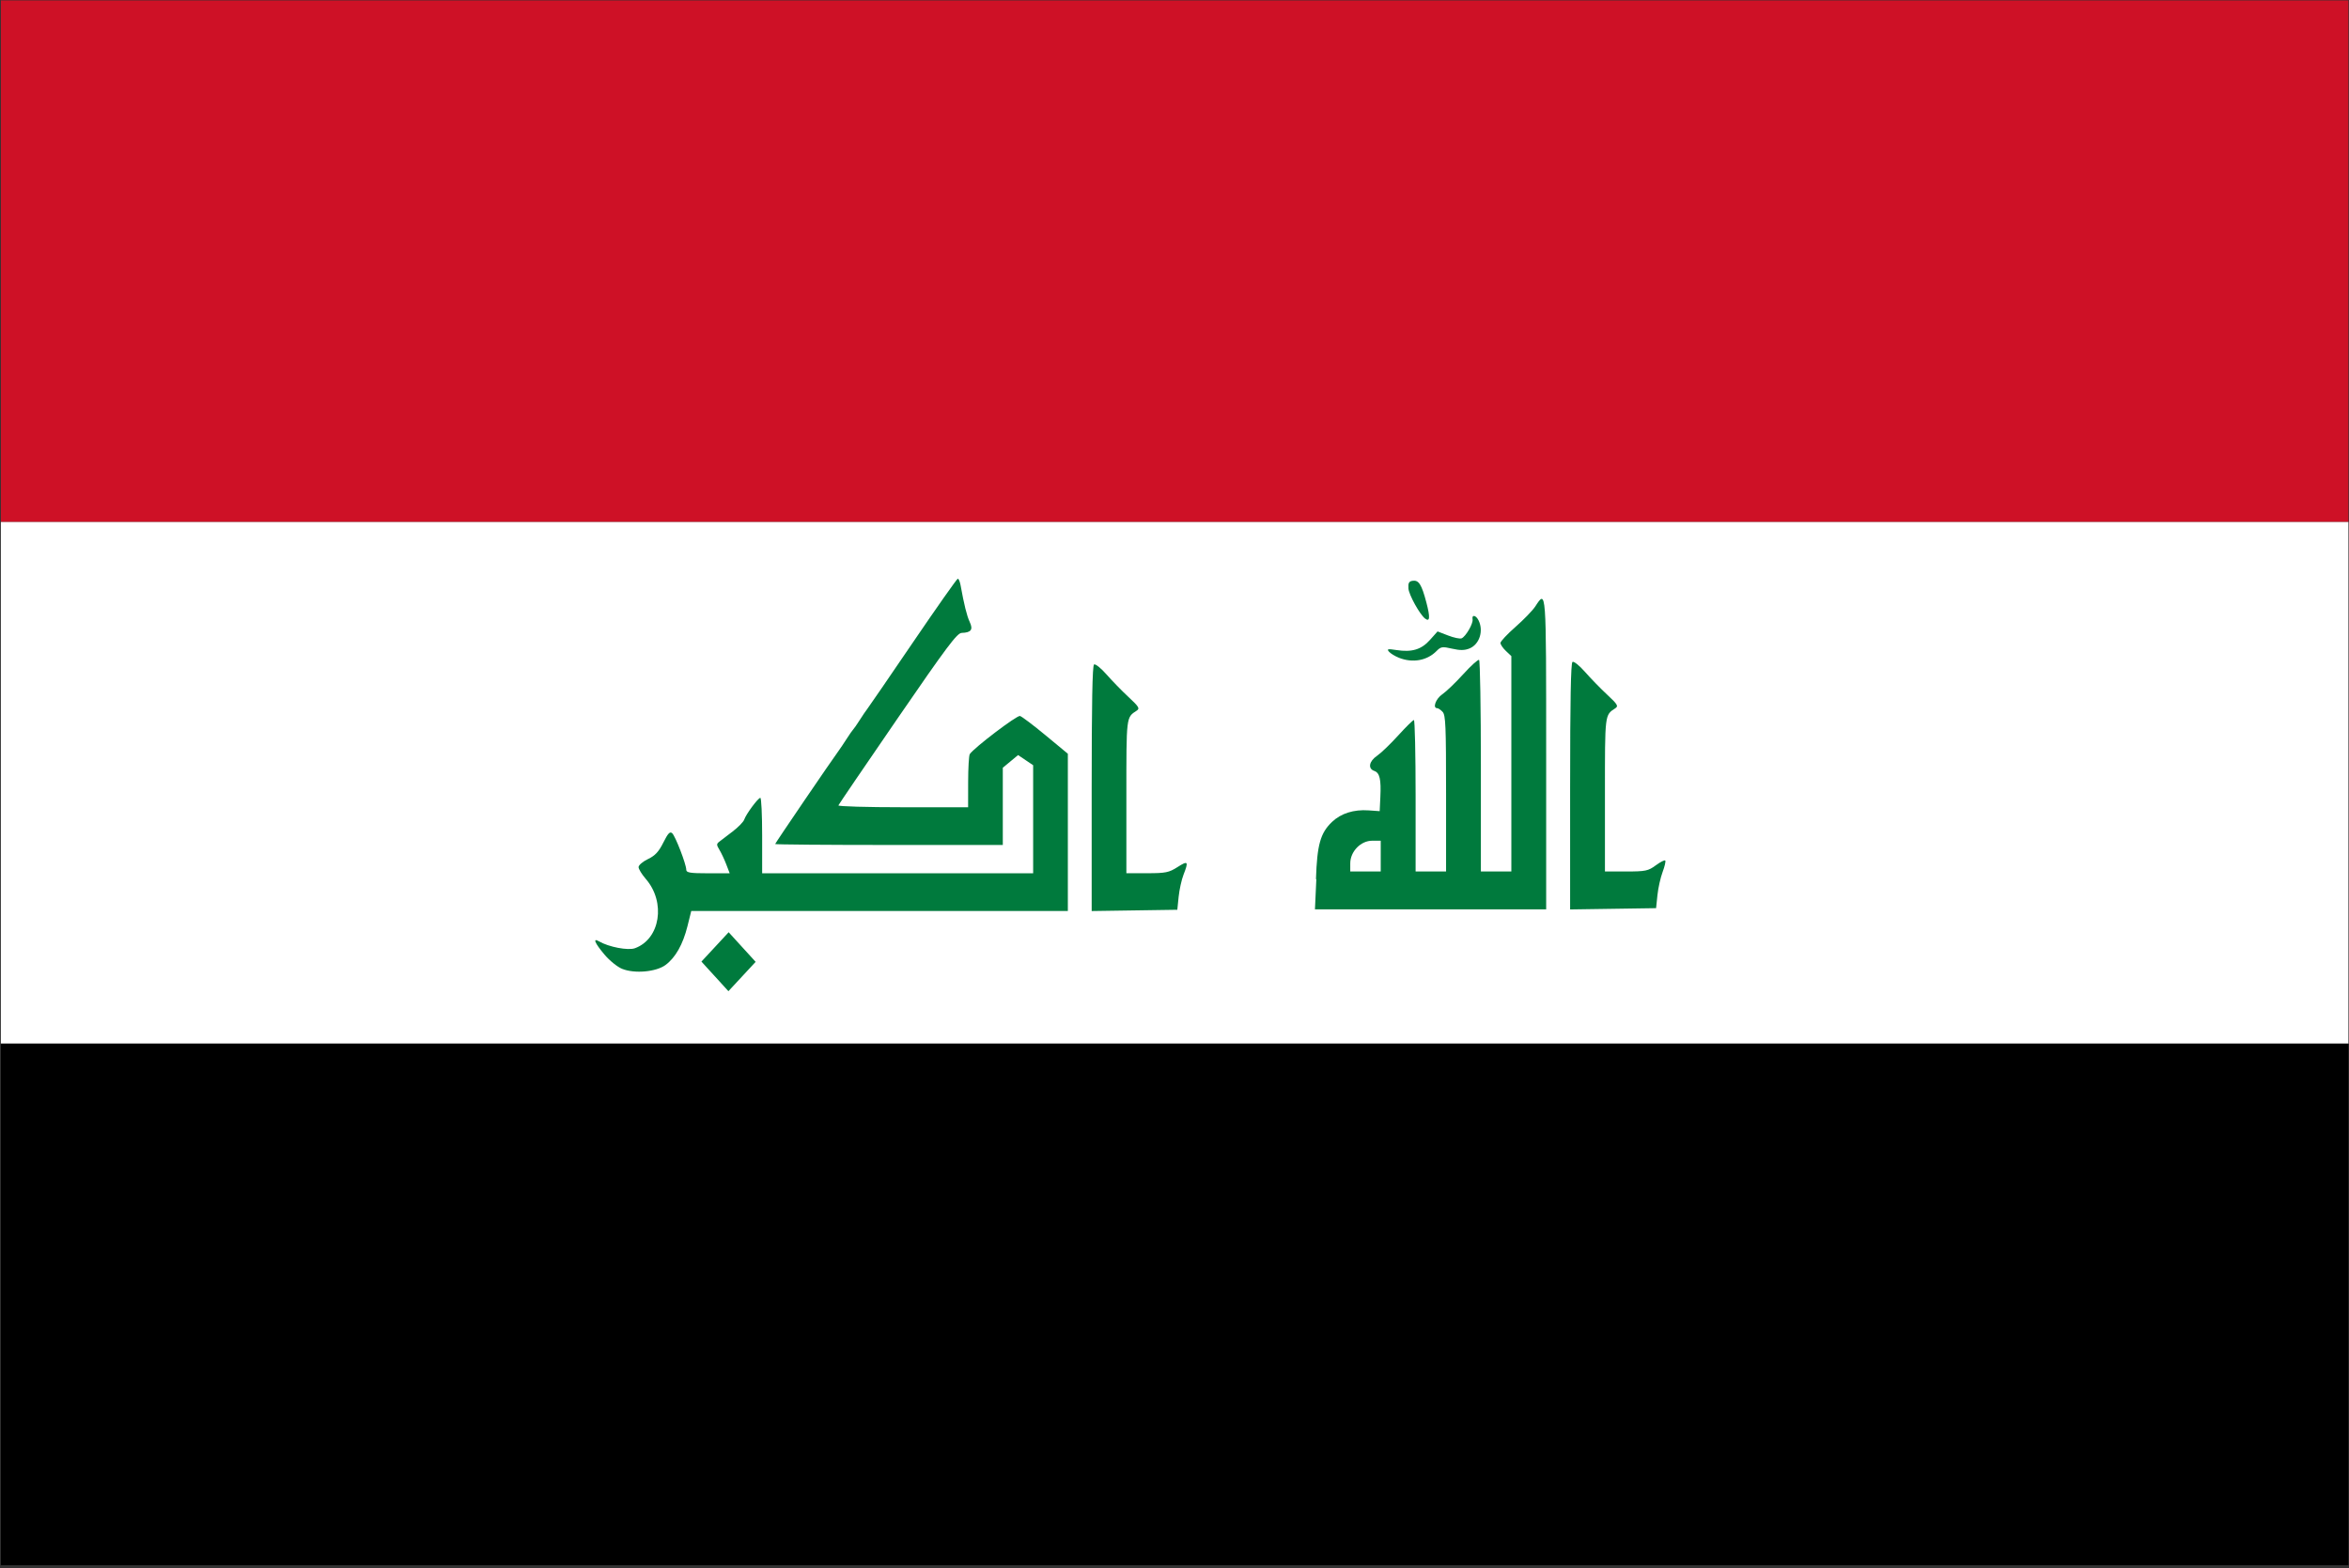 <svg height="1200" viewBox="0 0 1797.333 1200" width="1797.333" xmlns="http://www.w3.org/2000/svg" xmlns:xlink="http://www.w3.org/1999/xlink"><rect x="0" y="0" width="1797.333" height="1200" fill="#333333" stroke="none"/><clipPath id="a"><path d="m0 900h1348v-900h-1348z" transform="translate(-626.472 -447.422)"/></clipPath><clipPath id="b"><path d="m0 900h1348v-900h-1348z" transform="translate(-817.84 -544.954)"/></clipPath><g transform="matrix(1.333 0 0 -1.333 0 1200)"><path d="m.5 600.556h1347.5v299.444h-1347.5z" fill="#ce1126"/><path d="m.5 301.111h1347.5v299.444h-1347.5z" fill="#fff"/><path d="m.5 1.667h1347.5v299.444h-1347.5z"/></g><g fill="#007a3d"><path clip-path="url(#a)" d="m0 0c0 49.132.408 70.596 1.351 71.234.74.5 3.961-2.07 7.154-5.71 3.192-3.641 8.884-9.487 12.653-12.991 5.944-5.537 6.562-6.556 4.73-7.77-6.128-4.048-5.972-2.773-5.972-49.48v-43.886h11.912c10.576 0 12.531.392 17.421 3.513 6.071 3.87 6.474 3.36 3.469-4.363-1.126-2.881-2.382-8.592-2.804-12.686l-.759-7.443-24.58-.367-24.575-.367v70.357zm-269.424-103.548c-2.785 1.107-7.305 4.752-10.267 8.276-5.584 6.642-6.855 9.742-3.104 7.56 5.592-3.257 16.671-5.373 20.614-3.946 14.542 5.281 17.847 26.394 6.235 39.788-2.278 2.626-4.144 5.679-4.144 6.785 0 1.107 2.423 3.176 5.381 4.599 4.145 1.994 6.17 4.166 8.824 9.463 2.69 5.379 3.797 6.551 5.091 5.383 1.846-1.667 8.087-17.859 8.087-20.99 0-1.65 2.254-2.014 12.46-2.014h12.462l-1.946 5.079c-1.069 2.788-2.831 6.545-3.915 8.345-1.752 2.917-1.763 3.432-.08 4.737 1.037.805 4.488 3.447 7.671 5.869 3.178 2.421 6.151 5.465 6.595 6.764 1.103 3.223 7.994 12.516 9.273 12.516.567 0 1.037-9.742 1.037-21.65v-21.654h155.556v62.036l-4.328 2.913-4.327 2.911-4.383-3.637-4.384-3.635v-44.341h-65.333c-35.94 0-65.338.246-65.338.541 0 .474 32.511 48.226 36.487 53.595.826 1.116 2.87 4.16 4.538 6.765 1.67 2.606 3.37 5.042 3.774 5.415.412.371 2.096 2.808 3.755 5.414 1.655 2.605 3.587 5.449 4.294 6.316.709.872 12.485 18.039 26.174 38.152 13.69 20.113 25.297 36.606 25.803 36.651.502.047 1.216-1.595 1.585-3.639 2.053-11.329 3.63-17.672 5.256-21.159 2.082-4.461.862-6.128-4.637-6.312-2.601-.086-8.597-8.091-36.713-49.02-18.48-26.904-33.787-49.397-34.016-49.989-.23-.591 16.431-1.076 37.022-1.076h37.438l.019 14.55c.011 8 .431 15.179.933 15.948 2.35 3.6 27.102 22.407 28.828 21.907 1.074-.31 7.693-5.316 14.711-11.124l12.756-10.564v-90.27h-216.167l-2.172-8.73c-2.606-10.46-6.867-18.006-12.591-22.269-5.439-3.977-17.675-5.099-24.848-2.242zm53.163-4.282-7.745 8.499 7.815 8.423 7.815 8.422 7.745-8.499 7.745-8.499-7.815-8.422-7.815-8.422-7.736 8.514z" transform="matrix(1.333 0 0 -1.333 835.296 603.437)"/><path clip-path="url(#b)" d="m0 0c-3.009 2.233-9.361 13.678-9.601 17.319-.21 3.12.3 4.074 2.34 4.395 3.573.556 5.223-2.029 7.97-12.486 2.251-8.565 2.015-11.268-.703-9.228zm-15.142-22.434c-2.203.878-4.734 2.434-5.62 3.453-1.36 1.56-.686 1.713 4.256.942 8.88-1.375 14.321.261 19.273 5.813l4.355 4.874 6.052-2.335c3.329-1.285 6.807-2.019 7.736-1.631 2.4 1.004 6.751 8.504 6.315 10.889-.531 2.912 1.927 2.469 3.445-.616 2.982-6.058.493-13.74-5.204-16.081-2.788-1.146-5.485-1.177-10.004-.127-5.55 1.295-6.459 1.158-8.893-1.32-5.438-5.558-13.736-7.036-21.707-3.875zm98.357-73.925c0 49.321.407 70.873 1.355 71.51.745.499 3.98-2.08 7.182-5.736 3.206-3.655 8.916-9.524 12.695-13.042 5.967-5.558 6.592-6.581 4.749-7.801-6.151-4.063-5.996-2.788-5.996-49.672v-44.061h12.203c11.069 0 12.643.327 16.961 3.519 2.621 1.933 5.068 3.182 5.444 2.773.376-.408-.3-3.364-1.505-6.572-1.205-3.207-2.541-9.192-2.968-13.301l-.778-7.474-24.673-.367-24.674-.368v70.613zm-108.717-39.972v8.831h-4.9c-6.577 0-12.587-6.208-12.587-13.011v-4.65h17.487v8.821zm-37.177-13.255c.652 19.787 2.532 26.501 9.207 32.875 5.139 4.905 12.491 7.229 20.998 6.633l6.372-.449.383 8.096c.485 10.258-.37 13.918-3.506 15.004-3.765 1.3-2.996 5.552 1.566 8.647 2.231 1.513 7.698 6.76 12.143 11.659 4.444 4.9 8.523 8.908 9.056 8.908.535 0 .976-19.562.976-43.474v-43.48h17.487v44.739c0 38.861-.259 45.019-1.965 46.874-1.078 1.173-2.484 2.137-3.122 2.137-2.805 0-.82 5.44 2.897 7.964 2.237 1.513 7.67 6.729 12.085 11.593 4.412 4.863 8.491 8.53 9.058 8.147.567-.381 1.031-27.862 1.031-61.073v-60.381h17.488v123.652l-3.122 2.952c-1.717 1.622-3.124 3.69-3.124 4.594 0 .902 3.887 5.052 8.636 9.227 4.749 4.176 9.846 9.437 11.327 11.7 6.375 9.744 6.273 11.197 6.273-84.872v-88.985h-132.721l.797 17.333z" transform="matrix(1.333 0 0 -1.333 1090.453 473.395)"/></g></svg>